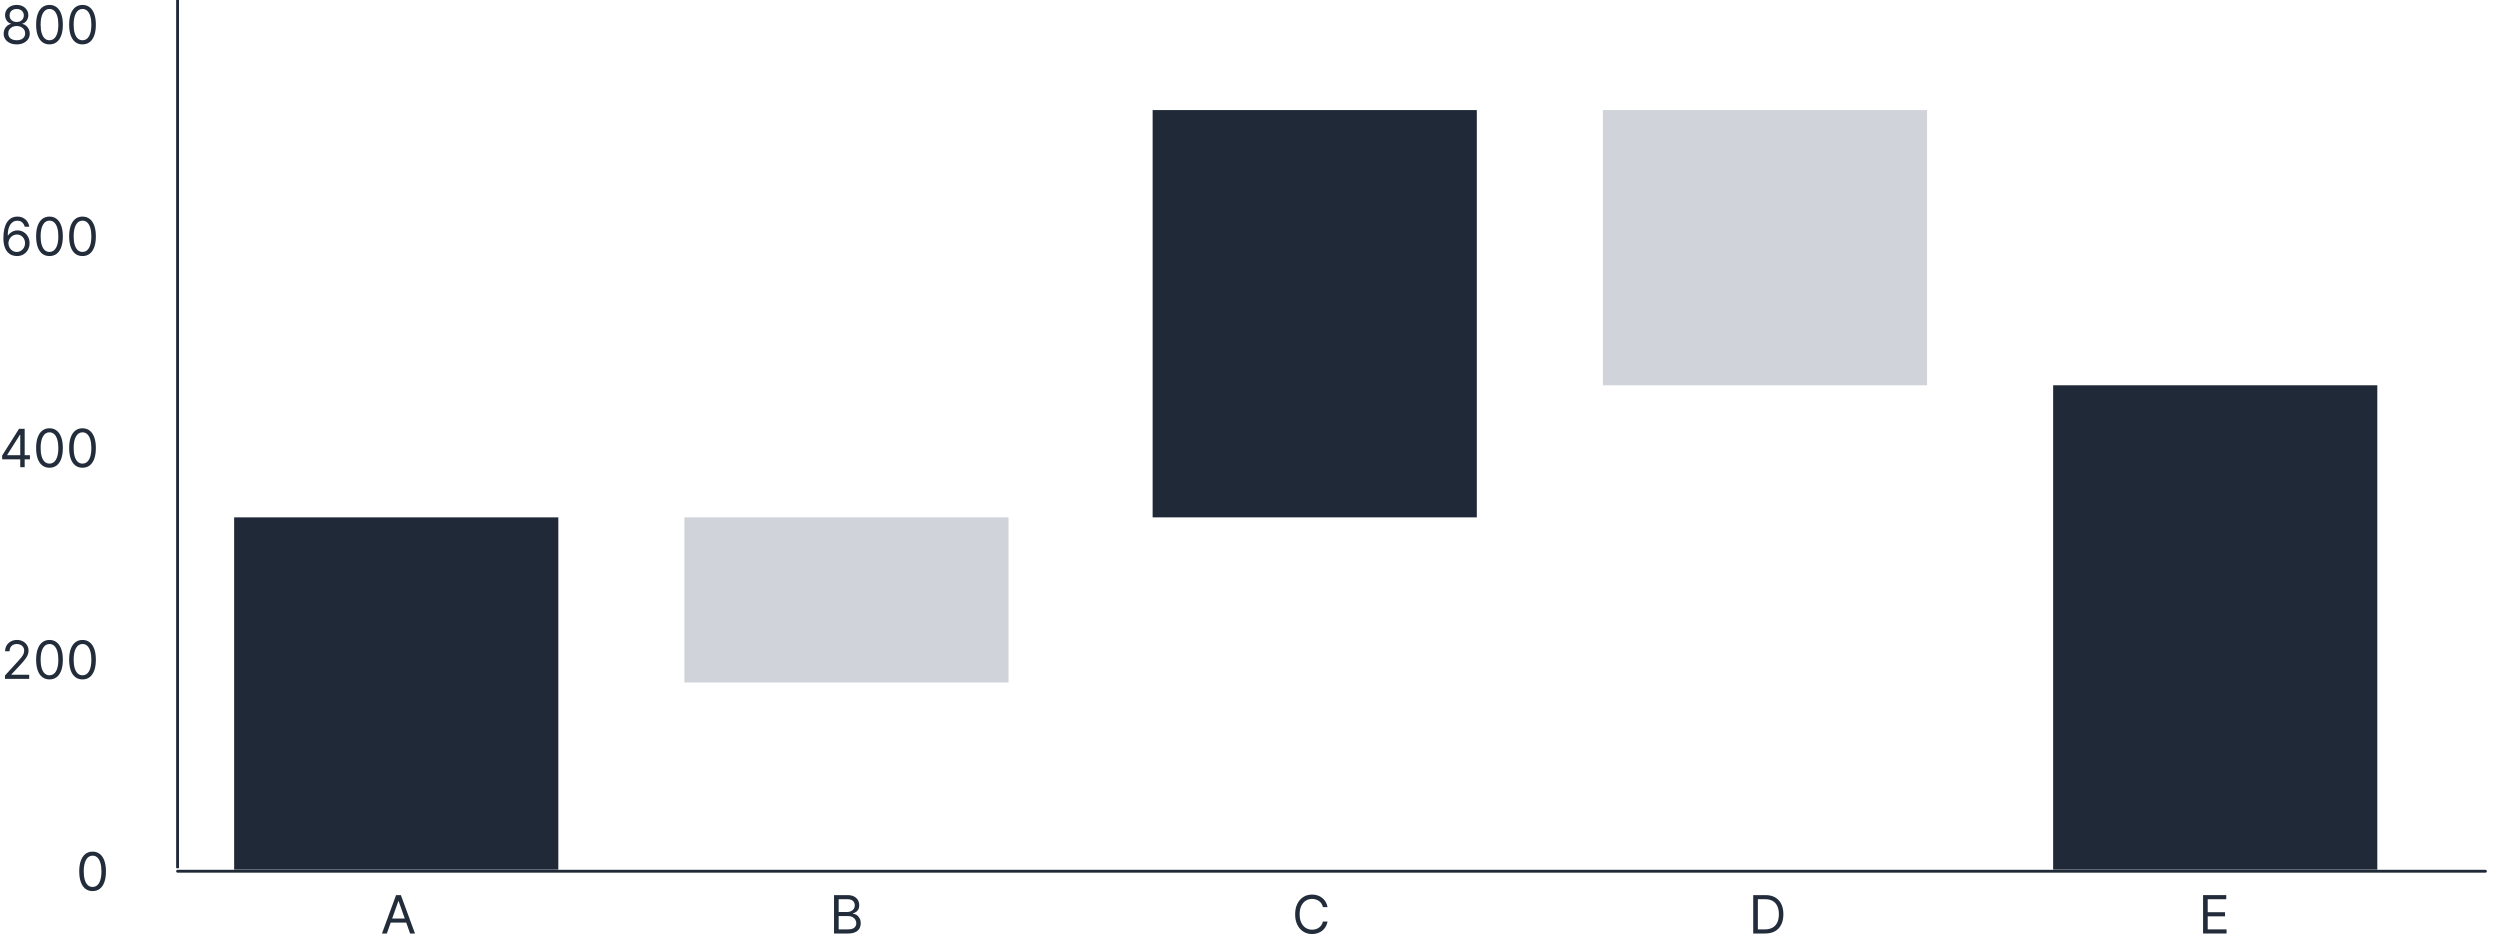 <svg width="171" height="64" viewBox="0 0 171 64" fill="none" xmlns="http://www.w3.org/2000/svg">
<path d="M6.334 60.951C6.14 60.951 5.976 60.898 5.84 60.793C5.704 60.687 5.6 60.533 5.528 60.332C5.456 60.13 5.42 59.887 5.42 59.601C5.42 59.317 5.456 59.074 5.528 58.873C5.601 58.671 5.705 58.517 5.841 58.411C5.978 58.304 6.142 58.251 6.334 58.251C6.525 58.251 6.689 58.304 6.825 58.411C6.962 58.517 7.066 58.671 7.138 58.873C7.211 59.074 7.247 59.317 7.247 59.601C7.247 59.887 7.211 60.13 7.14 60.332C7.068 60.533 6.964 60.687 6.828 60.793C6.692 60.898 6.527 60.951 6.334 60.951ZM6.334 60.668C6.525 60.668 6.674 60.576 6.78 60.391C6.886 60.206 6.939 59.943 6.939 59.601C6.939 59.373 6.915 59.18 6.866 59.02C6.818 58.86 6.749 58.738 6.658 58.654C6.569 58.57 6.46 58.528 6.334 58.528C6.144 58.528 5.995 58.622 5.888 58.809C5.782 58.996 5.728 59.26 5.728 59.601C5.728 59.828 5.752 60.022 5.8 60.181C5.848 60.34 5.917 60.461 6.007 60.544C6.097 60.627 6.206 60.668 6.334 60.668Z" fill="#222C3A"/>
<path d="M0.34 46.436V46.205L1.207 45.256C1.309 45.145 1.393 45.048 1.459 44.966C1.525 44.883 1.574 44.805 1.605 44.732C1.638 44.659 1.654 44.582 1.654 44.501C1.654 44.409 1.632 44.329 1.587 44.261C1.544 44.194 1.484 44.142 1.408 44.105C1.331 44.068 1.246 44.05 1.151 44.05C1.05 44.05 0.962 44.071 0.887 44.112C0.812 44.153 0.755 44.211 0.713 44.286C0.673 44.36 0.653 44.447 0.653 44.547H0.35C0.35 44.393 0.386 44.258 0.457 44.142C0.528 44.026 0.624 43.935 0.747 43.87C0.87 43.805 1.008 43.772 1.161 43.772C1.315 43.772 1.452 43.805 1.571 43.87C1.689 43.935 1.783 44.023 1.85 44.133C1.918 44.243 1.952 44.366 1.952 44.501C1.952 44.598 1.934 44.692 1.899 44.785C1.865 44.876 1.805 44.978 1.719 45.091C1.635 45.203 1.517 45.34 1.367 45.502L0.776 46.133V46.154H1.998V46.436H0.34ZM3.385 46.472C3.192 46.472 3.027 46.419 2.891 46.314C2.755 46.208 2.651 46.055 2.579 45.854C2.507 45.652 2.471 45.408 2.471 45.122C2.471 44.838 2.507 44.596 2.579 44.395C2.652 44.193 2.756 44.039 2.892 43.933C3.029 43.826 3.193 43.772 3.385 43.772C3.577 43.772 3.74 43.826 3.876 43.933C4.013 44.039 4.118 44.193 4.189 44.395C4.262 44.596 4.299 44.838 4.299 45.122C4.299 45.408 4.263 45.652 4.191 45.854C4.119 46.055 4.015 46.208 3.879 46.314C3.743 46.419 3.578 46.472 3.385 46.472ZM3.385 46.19C3.577 46.19 3.725 46.097 3.831 45.913C3.938 45.728 3.991 45.464 3.991 45.122C3.991 44.895 3.966 44.701 3.917 44.541C3.87 44.381 3.8 44.259 3.71 44.175C3.62 44.091 3.512 44.05 3.385 44.05C3.195 44.05 3.047 44.143 2.94 44.331C2.833 44.517 2.779 44.781 2.779 45.122C2.779 45.35 2.803 45.543 2.851 45.702C2.899 45.861 2.968 45.982 3.058 46.065C3.148 46.148 3.257 46.19 3.385 46.19ZM5.643 46.472C5.45 46.472 5.285 46.419 5.149 46.314C5.013 46.208 4.909 46.055 4.837 45.854C4.766 45.652 4.73 45.408 4.73 45.122C4.73 44.838 4.766 44.596 4.837 44.395C4.91 44.193 5.015 44.039 5.151 43.933C5.287 43.826 5.452 43.772 5.643 43.772C5.835 43.772 5.999 43.826 6.135 43.933C6.272 44.039 6.376 44.193 6.448 44.395C6.521 44.596 6.557 44.838 6.557 45.122C6.557 45.408 6.521 45.652 6.449 45.854C6.377 46.055 6.273 46.208 6.137 46.314C6.001 46.419 5.837 46.472 5.643 46.472ZM5.643 46.19C5.835 46.19 5.984 46.097 6.09 45.913C6.196 45.728 6.249 45.464 6.249 45.122C6.249 44.895 6.225 44.701 6.176 44.541C6.128 44.381 6.059 44.259 5.968 44.175C5.878 44.091 5.77 44.05 5.643 44.05C5.453 44.05 5.305 44.143 5.198 44.331C5.091 44.517 5.038 44.781 5.038 45.122C5.038 45.35 5.062 45.543 5.109 45.702C5.157 45.861 5.226 45.982 5.316 46.065C5.407 46.148 5.516 46.19 5.643 46.19Z" fill="#222C3A"/>
<path d="M0.148 31.418V31.157L1.303 29.329H1.493V29.735H1.364L0.492 31.116V31.136H2.047V31.418H0.148ZM1.385 31.957V31.339V31.217V29.329H1.688V31.957H1.385ZM3.385 31.993C3.192 31.993 3.027 31.941 2.891 31.835C2.755 31.729 2.651 31.576 2.579 31.375C2.507 31.173 2.471 30.929 2.471 30.643C2.471 30.359 2.507 30.117 2.579 29.916C2.652 29.714 2.756 29.56 2.892 29.454C3.029 29.347 3.193 29.294 3.385 29.294C3.577 29.294 3.74 29.347 3.876 29.454C4.013 29.56 4.118 29.714 4.189 29.916C4.262 30.117 4.299 30.359 4.299 30.643C4.299 30.929 4.263 31.173 4.191 31.375C4.119 31.576 4.015 31.729 3.879 31.835C3.743 31.941 3.578 31.993 3.385 31.993ZM3.385 31.711C3.577 31.711 3.725 31.619 3.831 31.434C3.938 31.249 3.991 30.985 3.991 30.643C3.991 30.416 3.966 30.222 3.917 30.062C3.87 29.902 3.8 29.78 3.71 29.696C3.62 29.613 3.512 29.571 3.385 29.571C3.195 29.571 3.047 29.664 2.94 29.852C2.833 30.038 2.779 30.302 2.779 30.643C2.779 30.871 2.803 31.064 2.851 31.223C2.899 31.382 2.968 31.503 3.058 31.586C3.148 31.669 3.257 31.711 3.385 31.711ZM5.643 31.993C5.45 31.993 5.285 31.941 5.149 31.835C5.013 31.729 4.909 31.576 4.837 31.375C4.766 31.173 4.73 30.929 4.73 30.643C4.73 30.359 4.766 30.117 4.837 29.916C4.91 29.714 5.015 29.56 5.151 29.454C5.287 29.347 5.452 29.294 5.643 29.294C5.835 29.294 5.999 29.347 6.135 29.454C6.272 29.56 6.376 29.714 6.448 29.916C6.521 30.117 6.557 30.359 6.557 30.643C6.557 30.929 6.521 31.173 6.449 31.375C6.377 31.576 6.273 31.729 6.137 31.835C6.001 31.941 5.837 31.993 5.643 31.993ZM5.643 31.711C5.835 31.711 5.984 31.619 6.09 31.434C6.196 31.249 6.249 30.985 6.249 30.643C6.249 30.416 6.225 30.222 6.176 30.062C6.128 29.902 6.059 29.78 5.968 29.696C5.878 29.613 5.77 29.571 5.643 29.571C5.453 29.571 5.305 29.664 5.198 29.852C5.091 30.038 5.038 30.302 5.038 30.643C5.038 30.871 5.062 31.064 5.109 31.223C5.157 31.382 5.226 31.503 5.316 31.586C5.407 31.669 5.516 31.711 5.643 31.711Z" fill="#222C3A"/>
<path d="M1.146 17.515C1.038 17.513 0.93 17.492 0.822 17.453C0.714 17.414 0.616 17.347 0.527 17.254C0.438 17.16 0.367 17.033 0.313 16.873C0.259 16.712 0.232 16.51 0.232 16.267C0.232 16.035 0.254 15.829 0.297 15.649C0.341 15.468 0.404 15.316 0.487 15.193C0.57 15.069 0.67 14.975 0.788 14.911C0.906 14.847 1.039 14.815 1.187 14.815C1.334 14.815 1.465 14.844 1.579 14.903C1.695 14.961 1.789 15.043 1.862 15.147C1.934 15.252 1.981 15.372 2.003 15.508H1.69C1.661 15.39 1.604 15.292 1.52 15.214C1.436 15.136 1.325 15.097 1.187 15.097C0.983 15.097 0.823 15.186 0.705 15.363C0.589 15.54 0.53 15.788 0.53 16.108H0.55C0.598 16.035 0.655 15.973 0.721 15.922C0.788 15.87 0.861 15.83 0.942 15.802C1.022 15.773 1.107 15.759 1.197 15.759C1.347 15.759 1.485 15.797 1.61 15.872C1.735 15.947 1.835 16.05 1.91 16.181C1.986 16.312 2.023 16.462 2.023 16.632C2.023 16.794 1.987 16.943 1.914 17.078C1.841 17.213 1.739 17.32 1.607 17.399C1.477 17.478 1.323 17.516 1.146 17.515ZM1.146 17.232C1.253 17.232 1.35 17.205 1.436 17.151C1.522 17.098 1.59 17.025 1.64 16.935C1.69 16.844 1.715 16.743 1.715 16.632C1.715 16.523 1.691 16.424 1.642 16.335C1.594 16.245 1.528 16.174 1.443 16.121C1.359 16.068 1.264 16.041 1.156 16.041C1.075 16.041 0.999 16.058 0.929 16.09C0.859 16.122 0.797 16.166 0.744 16.221C0.692 16.277 0.651 16.34 0.621 16.412C0.591 16.483 0.576 16.558 0.576 16.637C0.576 16.741 0.6 16.839 0.649 16.93C0.699 17.02 0.766 17.093 0.852 17.149C0.938 17.204 1.036 17.232 1.146 17.232ZM3.385 17.515C3.192 17.515 3.027 17.462 2.891 17.357C2.755 17.251 2.651 17.097 2.579 16.896C2.507 16.694 2.471 16.45 2.471 16.165C2.471 15.881 2.507 15.638 2.579 15.437C2.652 15.235 2.756 15.081 2.892 14.975C3.029 14.868 3.193 14.815 3.385 14.815C3.577 14.815 3.74 14.868 3.876 14.975C4.013 15.081 4.118 15.235 4.189 15.437C4.262 15.638 4.299 15.881 4.299 16.165C4.299 16.45 4.263 16.694 4.191 16.896C4.119 17.097 4.015 17.251 3.879 17.357C3.743 17.462 3.578 17.515 3.385 17.515ZM3.385 17.232C3.577 17.232 3.725 17.14 3.831 16.955C3.938 16.77 3.991 16.507 3.991 16.165C3.991 15.937 3.966 15.743 3.917 15.583C3.87 15.424 3.8 15.302 3.71 15.218C3.62 15.134 3.512 15.092 3.385 15.092C3.195 15.092 3.047 15.186 2.94 15.373C2.833 15.559 2.779 15.823 2.779 16.165C2.779 16.392 2.803 16.586 2.851 16.745C2.899 16.904 2.968 17.025 3.058 17.108C3.148 17.191 3.257 17.232 3.385 17.232ZM5.643 17.515C5.45 17.515 5.285 17.462 5.149 17.357C5.013 17.251 4.909 17.097 4.837 16.896C4.766 16.694 4.73 16.45 4.73 16.165C4.73 15.881 4.766 15.638 4.837 15.437C4.91 15.235 5.015 15.081 5.151 14.975C5.287 14.868 5.452 14.815 5.643 14.815C5.835 14.815 5.999 14.868 6.135 14.975C6.272 15.081 6.376 15.235 6.448 15.437C6.521 15.638 6.557 15.881 6.557 16.165C6.557 16.45 6.521 16.694 6.449 16.896C6.377 17.097 6.273 17.251 6.137 17.357C6.001 17.462 5.837 17.515 5.643 17.515ZM5.643 17.232C5.835 17.232 5.984 17.14 6.09 16.955C6.196 16.77 6.249 16.507 6.249 16.165C6.249 15.937 6.225 15.743 6.176 15.583C6.128 15.424 6.059 15.302 5.968 15.218C5.878 15.134 5.77 15.092 5.643 15.092C5.453 15.092 5.305 15.186 5.198 15.373C5.091 15.559 5.038 15.823 5.038 16.165C5.038 16.392 5.062 16.586 5.109 16.745C5.157 16.904 5.226 17.025 5.316 17.108C5.407 17.191 5.516 17.232 5.643 17.232Z" fill="#222C3A"/>
<path d="M1.143 3.036C0.967 3.036 0.811 3.005 0.676 2.942C0.542 2.879 0.437 2.792 0.362 2.682C0.286 2.571 0.249 2.444 0.25 2.302C0.249 2.191 0.271 2.088 0.315 1.994C0.36 1.899 0.421 1.82 0.498 1.757C0.575 1.692 0.662 1.652 0.758 1.635V1.619C0.632 1.587 0.532 1.516 0.458 1.408C0.383 1.298 0.347 1.174 0.347 1.034C0.347 0.901 0.38 0.781 0.449 0.676C0.517 0.571 0.611 0.488 0.731 0.427C0.852 0.367 0.989 0.336 1.143 0.336C1.295 0.336 1.431 0.367 1.551 0.427C1.671 0.488 1.765 0.571 1.833 0.676C1.903 0.781 1.938 0.901 1.939 1.034C1.938 1.174 1.9 1.298 1.824 1.408C1.75 1.516 1.651 1.587 1.528 1.619V1.635C1.623 1.652 1.708 1.692 1.785 1.757C1.861 1.82 1.921 1.899 1.967 1.994C2.012 2.088 2.035 2.191 2.036 2.302C2.035 2.444 1.997 2.571 1.921 2.682C1.845 2.792 1.74 2.879 1.606 2.942C1.473 3.005 1.318 3.036 1.143 3.036ZM1.143 2.754C1.262 2.754 1.365 2.734 1.451 2.696C1.537 2.657 1.604 2.603 1.651 2.533C1.698 2.463 1.722 2.381 1.723 2.287C1.722 2.187 1.696 2.1 1.646 2.024C1.595 1.947 1.527 1.888 1.439 1.844C1.353 1.8 1.254 1.778 1.143 1.778C1.031 1.778 0.931 1.8 0.843 1.844C0.755 1.888 0.687 1.947 0.636 2.024C0.587 2.1 0.562 2.187 0.563 2.287C0.562 2.381 0.585 2.463 0.631 2.533C0.678 2.603 0.745 2.657 0.832 2.696C0.92 2.734 1.023 2.754 1.143 2.754ZM1.143 1.506C1.237 1.506 1.32 1.488 1.393 1.45C1.467 1.412 1.524 1.36 1.566 1.292C1.608 1.225 1.63 1.145 1.631 1.055C1.63 0.966 1.609 0.888 1.568 0.823C1.527 0.756 1.47 0.704 1.397 0.669C1.324 0.632 1.24 0.613 1.143 0.613C1.045 0.613 0.959 0.632 0.885 0.669C0.811 0.704 0.755 0.756 0.714 0.823C0.674 0.888 0.655 0.966 0.655 1.055C0.655 1.145 0.675 1.225 0.716 1.292C0.758 1.36 0.815 1.412 0.889 1.45C0.962 1.488 1.047 1.506 1.143 1.506ZM3.385 3.036C3.192 3.036 3.027 2.983 2.891 2.878C2.755 2.772 2.651 2.618 2.579 2.417C2.507 2.216 2.471 1.972 2.471 1.686C2.471 1.402 2.507 1.16 2.579 0.959C2.652 0.757 2.756 0.603 2.892 0.497C3.029 0.39 3.193 0.336 3.385 0.336C3.577 0.336 3.74 0.39 3.876 0.497C4.013 0.603 4.118 0.757 4.189 0.959C4.262 1.16 4.299 1.402 4.299 1.686C4.299 1.972 4.263 2.216 4.191 2.417C4.119 2.618 4.015 2.772 3.879 2.878C3.743 2.983 3.578 3.036 3.385 3.036ZM3.385 2.754C3.577 2.754 3.725 2.661 3.831 2.476C3.938 2.292 3.991 2.028 3.991 1.686C3.991 1.459 3.966 1.265 3.917 1.105C3.87 0.945 3.8 0.823 3.71 0.739C3.62 0.655 3.512 0.613 3.385 0.613C3.195 0.613 3.047 0.707 2.94 0.894C2.833 1.081 2.779 1.345 2.779 1.686C2.779 1.914 2.803 2.107 2.851 2.266C2.899 2.425 2.968 2.546 3.058 2.629C3.148 2.712 3.257 2.754 3.385 2.754ZM5.643 3.036C5.45 3.036 5.285 2.983 5.149 2.878C5.013 2.772 4.909 2.618 4.837 2.417C4.766 2.216 4.73 1.972 4.73 1.686C4.73 1.402 4.766 1.16 4.837 0.959C4.91 0.757 5.015 0.603 5.151 0.497C5.287 0.39 5.452 0.336 5.643 0.336C5.835 0.336 5.999 0.39 6.135 0.497C6.272 0.603 6.376 0.757 6.448 0.959C6.521 1.16 6.557 1.402 6.557 1.686C6.557 1.972 6.521 2.216 6.449 2.417C6.377 2.618 6.273 2.772 6.137 2.878C6.001 2.983 5.837 3.036 5.643 3.036ZM5.643 2.754C5.835 2.754 5.984 2.661 6.09 2.476C6.196 2.292 6.249 2.028 6.249 1.686C6.249 1.459 6.225 1.265 6.176 1.105C6.128 0.945 6.059 0.823 5.968 0.739C5.878 0.655 5.77 0.613 5.643 0.613C5.453 0.613 5.305 0.707 5.198 0.894C5.091 1.081 5.038 1.345 5.038 1.686C5.038 1.914 5.062 2.107 5.109 2.266C5.157 2.425 5.226 2.546 5.316 2.629C5.407 2.712 5.516 2.754 5.643 2.754Z" fill="#222C3A"/>
<path d="M26.46 63.852H26.126L27.091 61.225H27.42L28.385 63.852H28.051L27.266 61.64H27.245L26.46 63.852ZM26.583 62.826H27.928V63.108H26.583V62.826Z" fill="#222C3A"/>
<path d="M57.047 63.852V61.225H57.965C58.148 61.225 58.299 61.256 58.418 61.32C58.537 61.382 58.626 61.466 58.684 61.572C58.742 61.678 58.771 61.794 58.771 61.923C58.771 62.036 58.751 62.129 58.711 62.202C58.671 62.276 58.619 62.334 58.554 62.377C58.49 62.42 58.42 62.451 58.345 62.472V62.498C58.425 62.503 58.506 62.531 58.588 62.582C58.669 62.633 58.737 62.707 58.792 62.803C58.846 62.899 58.874 63.016 58.874 63.154C58.874 63.286 58.844 63.405 58.784 63.51C58.724 63.615 58.63 63.699 58.5 63.76C58.371 63.822 58.203 63.852 57.996 63.852H57.047ZM57.365 63.57H57.996C58.204 63.57 58.352 63.53 58.439 63.45C58.527 63.368 58.571 63.27 58.571 63.154C58.571 63.066 58.548 62.983 58.503 62.908C58.458 62.832 58.393 62.771 58.309 62.726C58.225 62.68 58.126 62.657 58.011 62.657H57.365V63.57ZM57.365 62.38H57.955C58.051 62.38 58.137 62.361 58.214 62.323C58.292 62.285 58.354 62.232 58.399 62.164C58.445 62.096 58.468 62.015 58.468 61.923C58.468 61.807 58.428 61.709 58.348 61.629C58.267 61.548 58.14 61.507 57.965 61.507H57.365V62.38Z" fill="#222C3A"/>
<path d="M90.805 62.046H90.487C90.468 61.954 90.435 61.874 90.388 61.805C90.342 61.735 90.285 61.677 90.219 61.63C90.153 61.582 90.079 61.546 89.999 61.522C89.919 61.498 89.835 61.486 89.748 61.486C89.588 61.486 89.444 61.527 89.315 61.607C89.187 61.687 89.085 61.806 89.008 61.962C88.933 62.119 88.896 62.311 88.896 62.539C88.896 62.766 88.933 62.958 89.008 63.115C89.085 63.271 89.187 63.39 89.315 63.47C89.444 63.551 89.588 63.591 89.748 63.591C89.835 63.591 89.919 63.579 89.999 63.555C90.079 63.531 90.153 63.495 90.219 63.448C90.285 63.4 90.342 63.342 90.388 63.273C90.435 63.202 90.468 63.122 90.487 63.031H90.805C90.781 63.166 90.737 63.286 90.674 63.392C90.611 63.498 90.532 63.588 90.438 63.663C90.344 63.736 90.238 63.792 90.121 63.831C90.005 63.869 89.88 63.889 89.748 63.889C89.523 63.889 89.324 63.834 89.15 63.724C88.975 63.615 88.838 63.459 88.738 63.257C88.638 63.055 88.588 62.816 88.588 62.539C88.588 62.261 88.638 62.022 88.738 61.82C88.838 61.618 88.975 61.462 89.15 61.353C89.324 61.243 89.523 61.189 89.748 61.189C89.88 61.189 90.005 61.208 90.121 61.246C90.238 61.285 90.344 61.341 90.438 61.416C90.532 61.489 90.611 61.579 90.674 61.685C90.737 61.791 90.781 61.911 90.805 62.046Z" fill="#222C3A"/>
<path d="M120.731 63.852H119.92V61.225H120.767C121.022 61.225 121.24 61.277 121.421 61.383C121.603 61.487 121.742 61.637 121.838 61.833C121.935 62.028 121.983 62.261 121.983 62.533C121.983 62.807 121.935 63.043 121.837 63.24C121.74 63.437 121.598 63.589 121.411 63.695C121.225 63.8 120.998 63.852 120.731 63.852ZM120.238 63.57H120.71C120.928 63.57 121.108 63.528 121.251 63.444C121.394 63.361 121.5 63.241 121.57 63.087C121.64 62.932 121.675 62.747 121.675 62.533C121.675 62.321 121.641 62.139 121.571 61.986C121.502 61.832 121.399 61.714 121.261 61.631C121.123 61.548 120.952 61.507 120.746 61.507H120.238V63.57Z" fill="#222C3A"/>
<path d="M150.69 63.852V61.225H152.276V61.507H151.008V62.395H152.193V62.677H151.008V63.57H152.296V63.852H150.69Z" fill="#222C3A"/>
<path d="M16.015 59.482H38.189V35.388H16.015V59.482Z" fill="#1F2937"/>
<path d="M46.812 46.682H68.985V35.388H46.812V46.682Z" fill="#D0D4DA"/>
<path d="M78.84 35.388H101.014V7.529H78.84V35.388Z" fill="#1F2937"/>
<path d="M109.638 26.353H131.812V7.529H109.638V26.353Z" fill="#D0D4DA"/>
<path d="M140.435 59.482H162.608V26.353H140.435V59.482Z" fill="#1F2937"/>
<path d="M12.146 0L12.146 59.384" stroke="#1F2937" stroke-width="0.195"/>
<path d="M12.146 59.593H170.004" stroke="#1F2937" stroke-width="0.195" stroke-linecap="round"/>
</svg>

